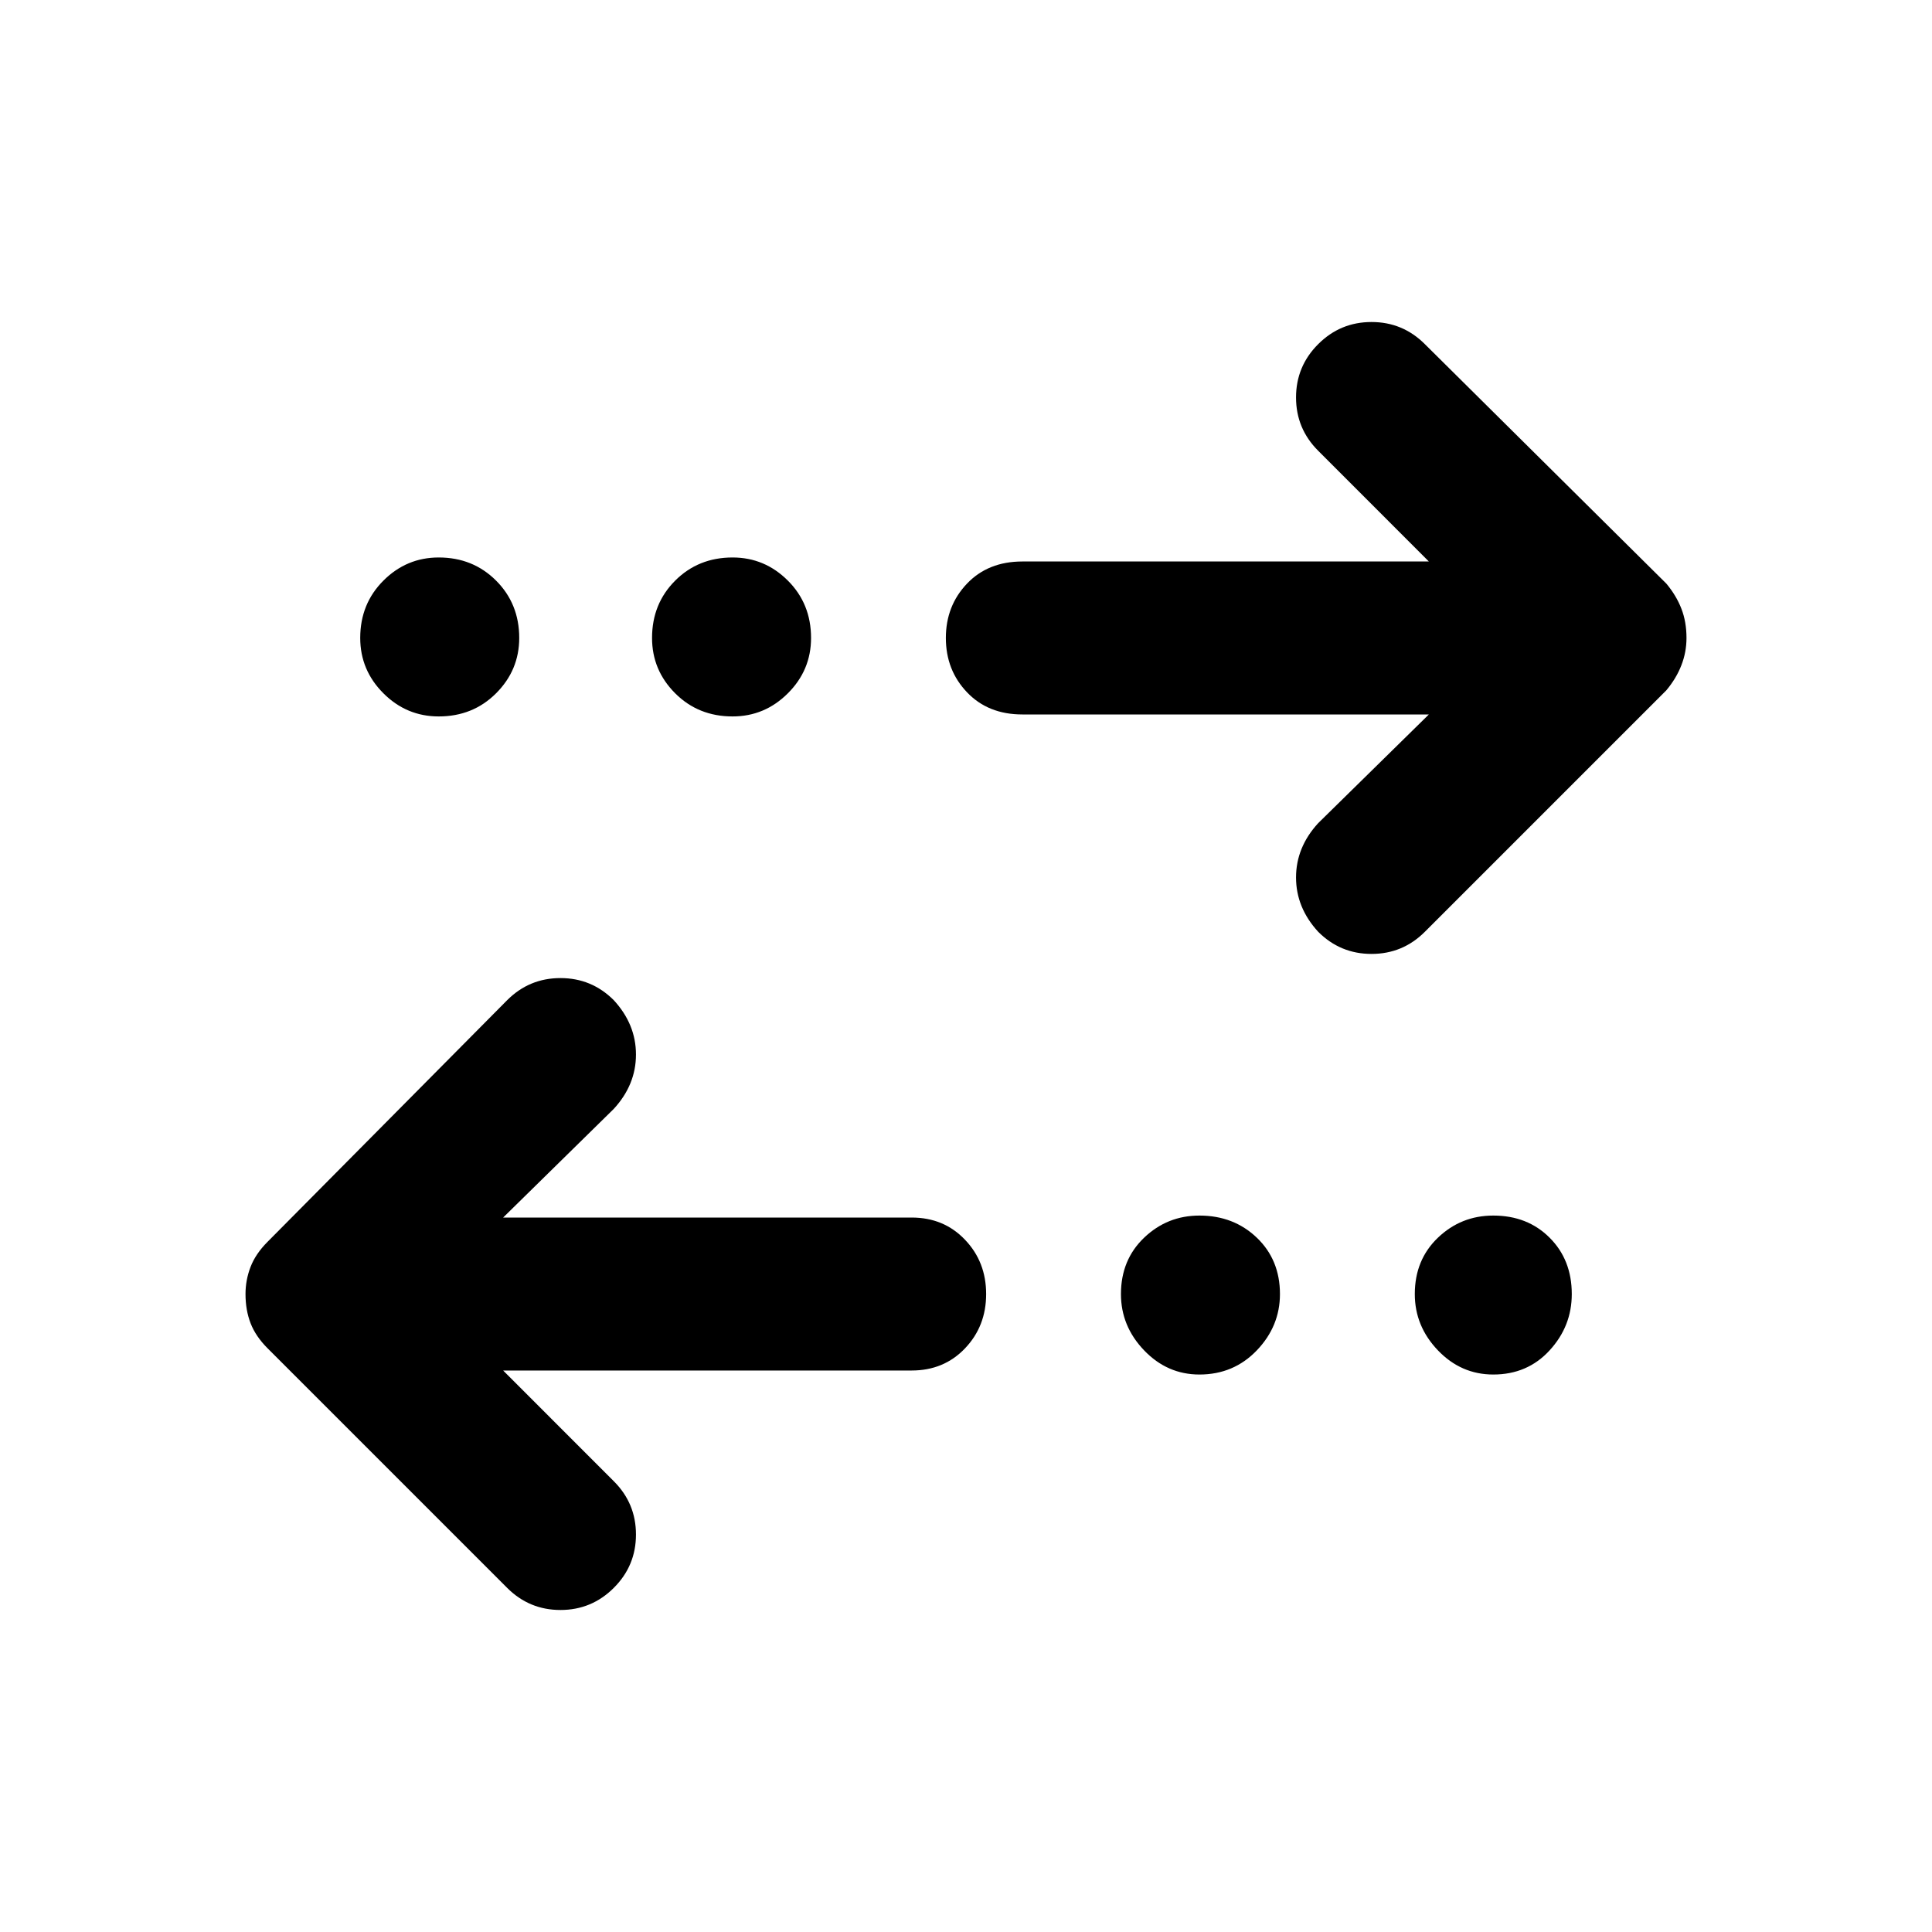 <svg xmlns="http://www.w3.org/2000/svg" height="40" width="40"><path d="M15.167 14.833Q14.458 14.833 13.979 14.354Q13.5 13.875 13.5 13.208Q13.5 12.5 13.979 12.021Q14.458 11.542 15.167 11.542Q15.833 11.542 16.312 12.021Q16.792 12.5 16.792 13.208Q16.792 13.875 16.312 14.354Q15.833 14.833 15.167 14.833ZM9.083 14.833Q8.417 14.833 7.938 14.354Q7.458 13.875 7.458 13.208Q7.458 12.5 7.938 12.021Q8.417 11.542 9.083 11.542Q9.792 11.542 10.271 12.021Q10.75 12.5 10.75 13.208Q10.75 13.875 10.271 14.354Q9.792 14.833 9.083 14.833ZM24.833 28.458Q24.167 28.458 23.688 27.958Q23.208 27.458 23.208 26.792Q23.208 26.083 23.688 25.625Q24.167 25.167 24.833 25.167Q25.542 25.167 26.021 25.625Q26.5 26.083 26.5 26.792Q26.5 27.458 26.021 27.958Q25.542 28.458 24.833 28.458ZM27.292 19.292Q26.833 18.792 26.833 18.167Q26.833 17.542 27.292 17.042L29.583 14.792H21.167Q20.458 14.792 20.021 14.333Q19.583 13.875 19.583 13.208Q19.583 12.542 20.021 12.083Q20.458 11.625 21.167 11.625H29.583L27.292 9.333Q26.833 8.875 26.833 8.229Q26.833 7.583 27.292 7.125Q27.75 6.667 28.396 6.667Q29.042 6.667 29.5 7.125L34.5 12.083Q34.708 12.333 34.812 12.604Q34.917 12.875 34.917 13.208Q34.917 13.5 34.812 13.771Q34.708 14.042 34.5 14.292L29.5 19.292Q29.042 19.75 28.396 19.75Q27.75 19.75 27.292 19.292ZM10.5 32.875 5.542 27.917Q5.292 27.667 5.188 27.396Q5.083 27.125 5.083 26.792Q5.083 26.5 5.188 26.229Q5.292 25.958 5.542 25.708L10.5 20.708Q10.958 20.25 11.604 20.25Q12.25 20.25 12.708 20.708Q13.167 21.208 13.167 21.833Q13.167 22.458 12.708 22.958L10.417 25.208H18.875Q19.542 25.208 19.979 25.667Q20.417 26.125 20.417 26.792Q20.417 27.458 19.979 27.917Q19.542 28.375 18.875 28.375H10.417L12.708 30.667Q13.167 31.125 13.167 31.771Q13.167 32.417 12.708 32.875Q12.25 33.333 11.604 33.333Q10.958 33.333 10.5 32.875ZM30.917 28.458Q30.25 28.458 29.771 27.958Q29.292 27.458 29.292 26.792Q29.292 26.083 29.771 25.625Q30.25 25.167 30.917 25.167Q31.625 25.167 32.083 25.625Q32.542 26.083 32.542 26.792Q32.542 27.458 32.083 27.958Q31.625 28.458 30.917 28.458Z"/></svg>